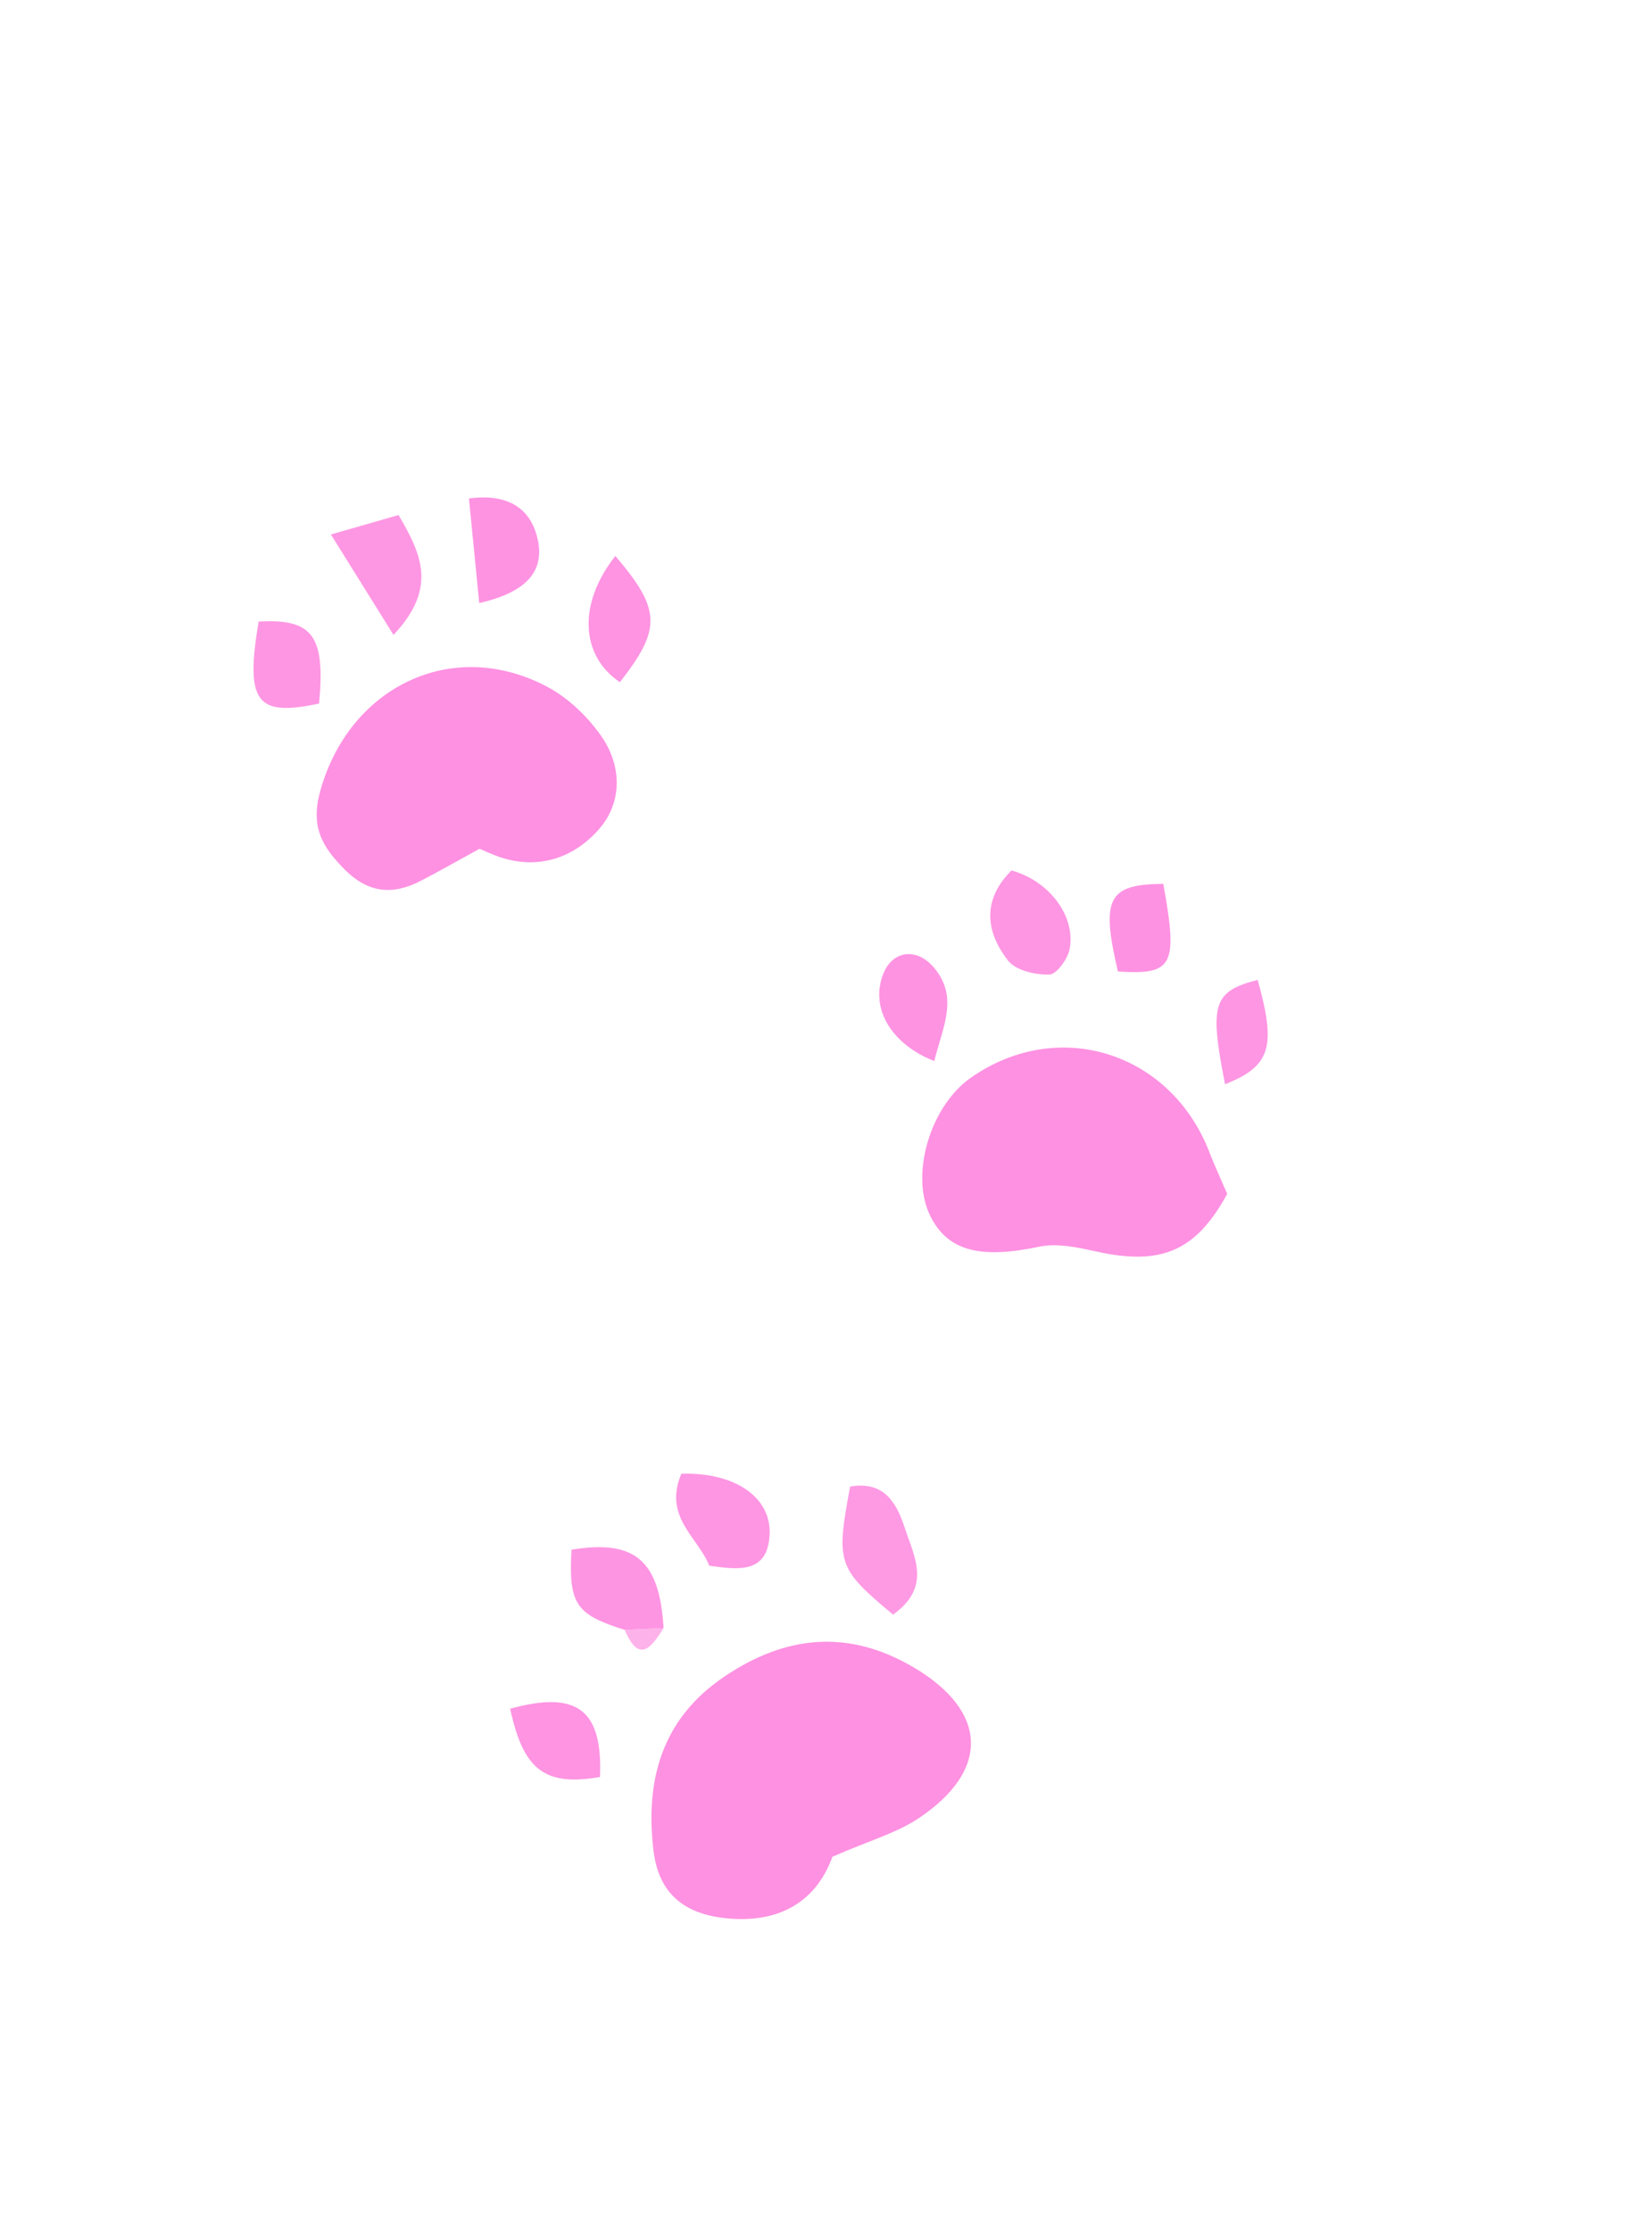<?xml version="1.0" encoding="utf-8"?>
<!-- Generator: Adobe Illustrator 28.2.0, SVG Export Plug-In . SVG Version: 6.00 Build 0)  -->
<!DOCTYPE svg PUBLIC "-//W3C//DTD SVG 1.1//EN" "http://www.w3.org/Graphics/SVG/1.1/DTD/svg11.dtd">
<svg version="1.1" id="Camada_1" xmlns="http://www.w3.org/2000/svg" xmlns:xlink="http://www.w3.org/1999/xlink" x="0px" y="0px"
	 width="137px" height="185px" viewBox="0 0 137 185" style="enable-background:new 0 0 137 185;" xml:space="preserve">
<g>
	<path style="fill:#FE91E1;" d="M69.031,153.971c-1.212,3.365-3.967,5.466-8.453,5.132
		c-3.668-0.273-5.941-1.932-6.386-5.656c-0.691-5.782,0.66-10.872,5.831-14.385
		c5.126-3.483,10.357-3.989,15.778-0.777c6.117,3.624,6.328,8.517,0.388,12.491
		C74.349,152.006,72.102,152.628,69.031,153.971z"/>
	<path style="fill:#FE91E2;" d="M101.772,99.002c-2.614,4.796-5.508,5.964-10.88,4.775
		c-1.532-0.339-3.224-0.709-4.702-0.396c-4.89,1.035-7.634,0.376-9.071-2.61
		c-1.645-3.417,0.037-9.057,3.401-11.409c7.235-5.058,16.566-2.132,19.777,6.19
		C100.713,96.63,101.205,97.68,101.772,99.002z"/>
	<path style="fill:#FE91E2;" d="M39.767,70.386c-2.022,1.106-3.431,1.91-4.869,2.656
		c-2.317,1.202-4.354,1.03-6.313-0.938c-1.882-1.89-2.854-3.553-2.019-6.54
		c2.418-8.645,10.99-12.801,18.866-8.587c1.68,0.899,3.222,2.374,4.341,3.933
		c1.934,2.694,1.736,5.713-0.041,7.783c-2.216,2.581-5.284,3.445-8.385,2.344
		C40.727,70.818,40.13,70.537,39.767,70.386z"/>
	<path style="fill:#FE9AE4;" d="M74.057,133.891c-4.613-3.852-4.746-4.269-3.557-10.615
		c2.683-0.475,3.797,1.168,4.51,3.358C75.803,129.066,77.305,131.584,74.057,133.891z"/>
	<path style="fill:#FE96E3;" d="M56.505,122.211c4.426-0.145,7.485,1.949,7.319,5.067
		c-0.17,3.196-2.533,2.915-5.01,2.555C57.909,127.494,54.977,125.798,56.505,122.211z"/>
	<path style="fill:#FE96E3;" d="M83.887,72.179c3.12,0.874,5.351,3.781,4.811,6.546
		c-0.16,0.817-1.082,2.075-1.682,2.091c-1.155,0.03-2.774-0.334-3.414-1.151
		C81.696,77.232,81.466,74.574,83.887,72.179z"/>
	<path style="fill:#FE97E3;" d="M32.634,52.653c-1.812-2.907-3.238-5.196-5.194-8.333
		c2.341-0.672,3.976-1.141,5.611-1.611C35.03,46.072,36.236,48.809,32.634,52.653z"/>
	<path style="fill:#FE95E3;" d="M51.806,135.159c-4.085-1.287-4.65-2.139-4.413-6.651
		c5.267-0.863,7.31,0.878,7.636,6.509C53.954,135.064,52.88,135.112,51.806,135.159z"/>
	<path style="fill:#FE94E2;" d="M51.031,46.1c3.803,4.466,3.825,6.046,0.378,10.472
		C48.151,54.378,47.886,50.103,51.031,46.1z"/>
	<path style="fill:#FE96E3;" d="M21.447,51.544c4.486-0.258,5.546,1.178,5.016,6.796
		C21.239,59.461,20.331,58.23,21.447,51.544z"/>
	<path style="fill:#FE94E2;" d="M42.308,141.695c5.561-1.531,7.676,0.077,7.449,5.661
		C45.187,148.148,43.405,146.794,42.308,141.695z"/>
	<path style="fill:#FE93E2;" d="M39.743,50.008c-0.311-3.155-0.579-5.88-0.854-8.672
		c3.619-0.485,5.265,1.164,5.73,3.524C45.123,47.422,43.604,49.132,39.743,50.008z"/>
	<path style="fill:#FE93E2;" d="M77.476,87.988c-3.687-1.454-5.319-4.486-4.23-7.229
		c0.786-1.981,2.821-2.207,4.251-0.468C79.505,82.732,78.185,85.158,77.476,87.988z"/>
	<path style="fill:#FE92E2;" d="M96.47,73.293c1.24,6.799,0.818,7.563-3.761,7.268
		C91.293,74.517,91.866,73.324,96.47,73.293z"/>
	<path style="fill:#FE96E3;" d="M101.594,89.91c-1.325-6.67-0.98-7.7,2.703-8.653
		C105.845,86.792,105.398,88.401,101.594,89.91z"/>
	<path style="fill:#FEB2EA;" d="M51.806,135.159c1.074-0.047,2.149-0.095,3.223-0.142
		C54.022,136.614,53.007,137.996,51.806,135.159z"/>
</g>
</svg>
